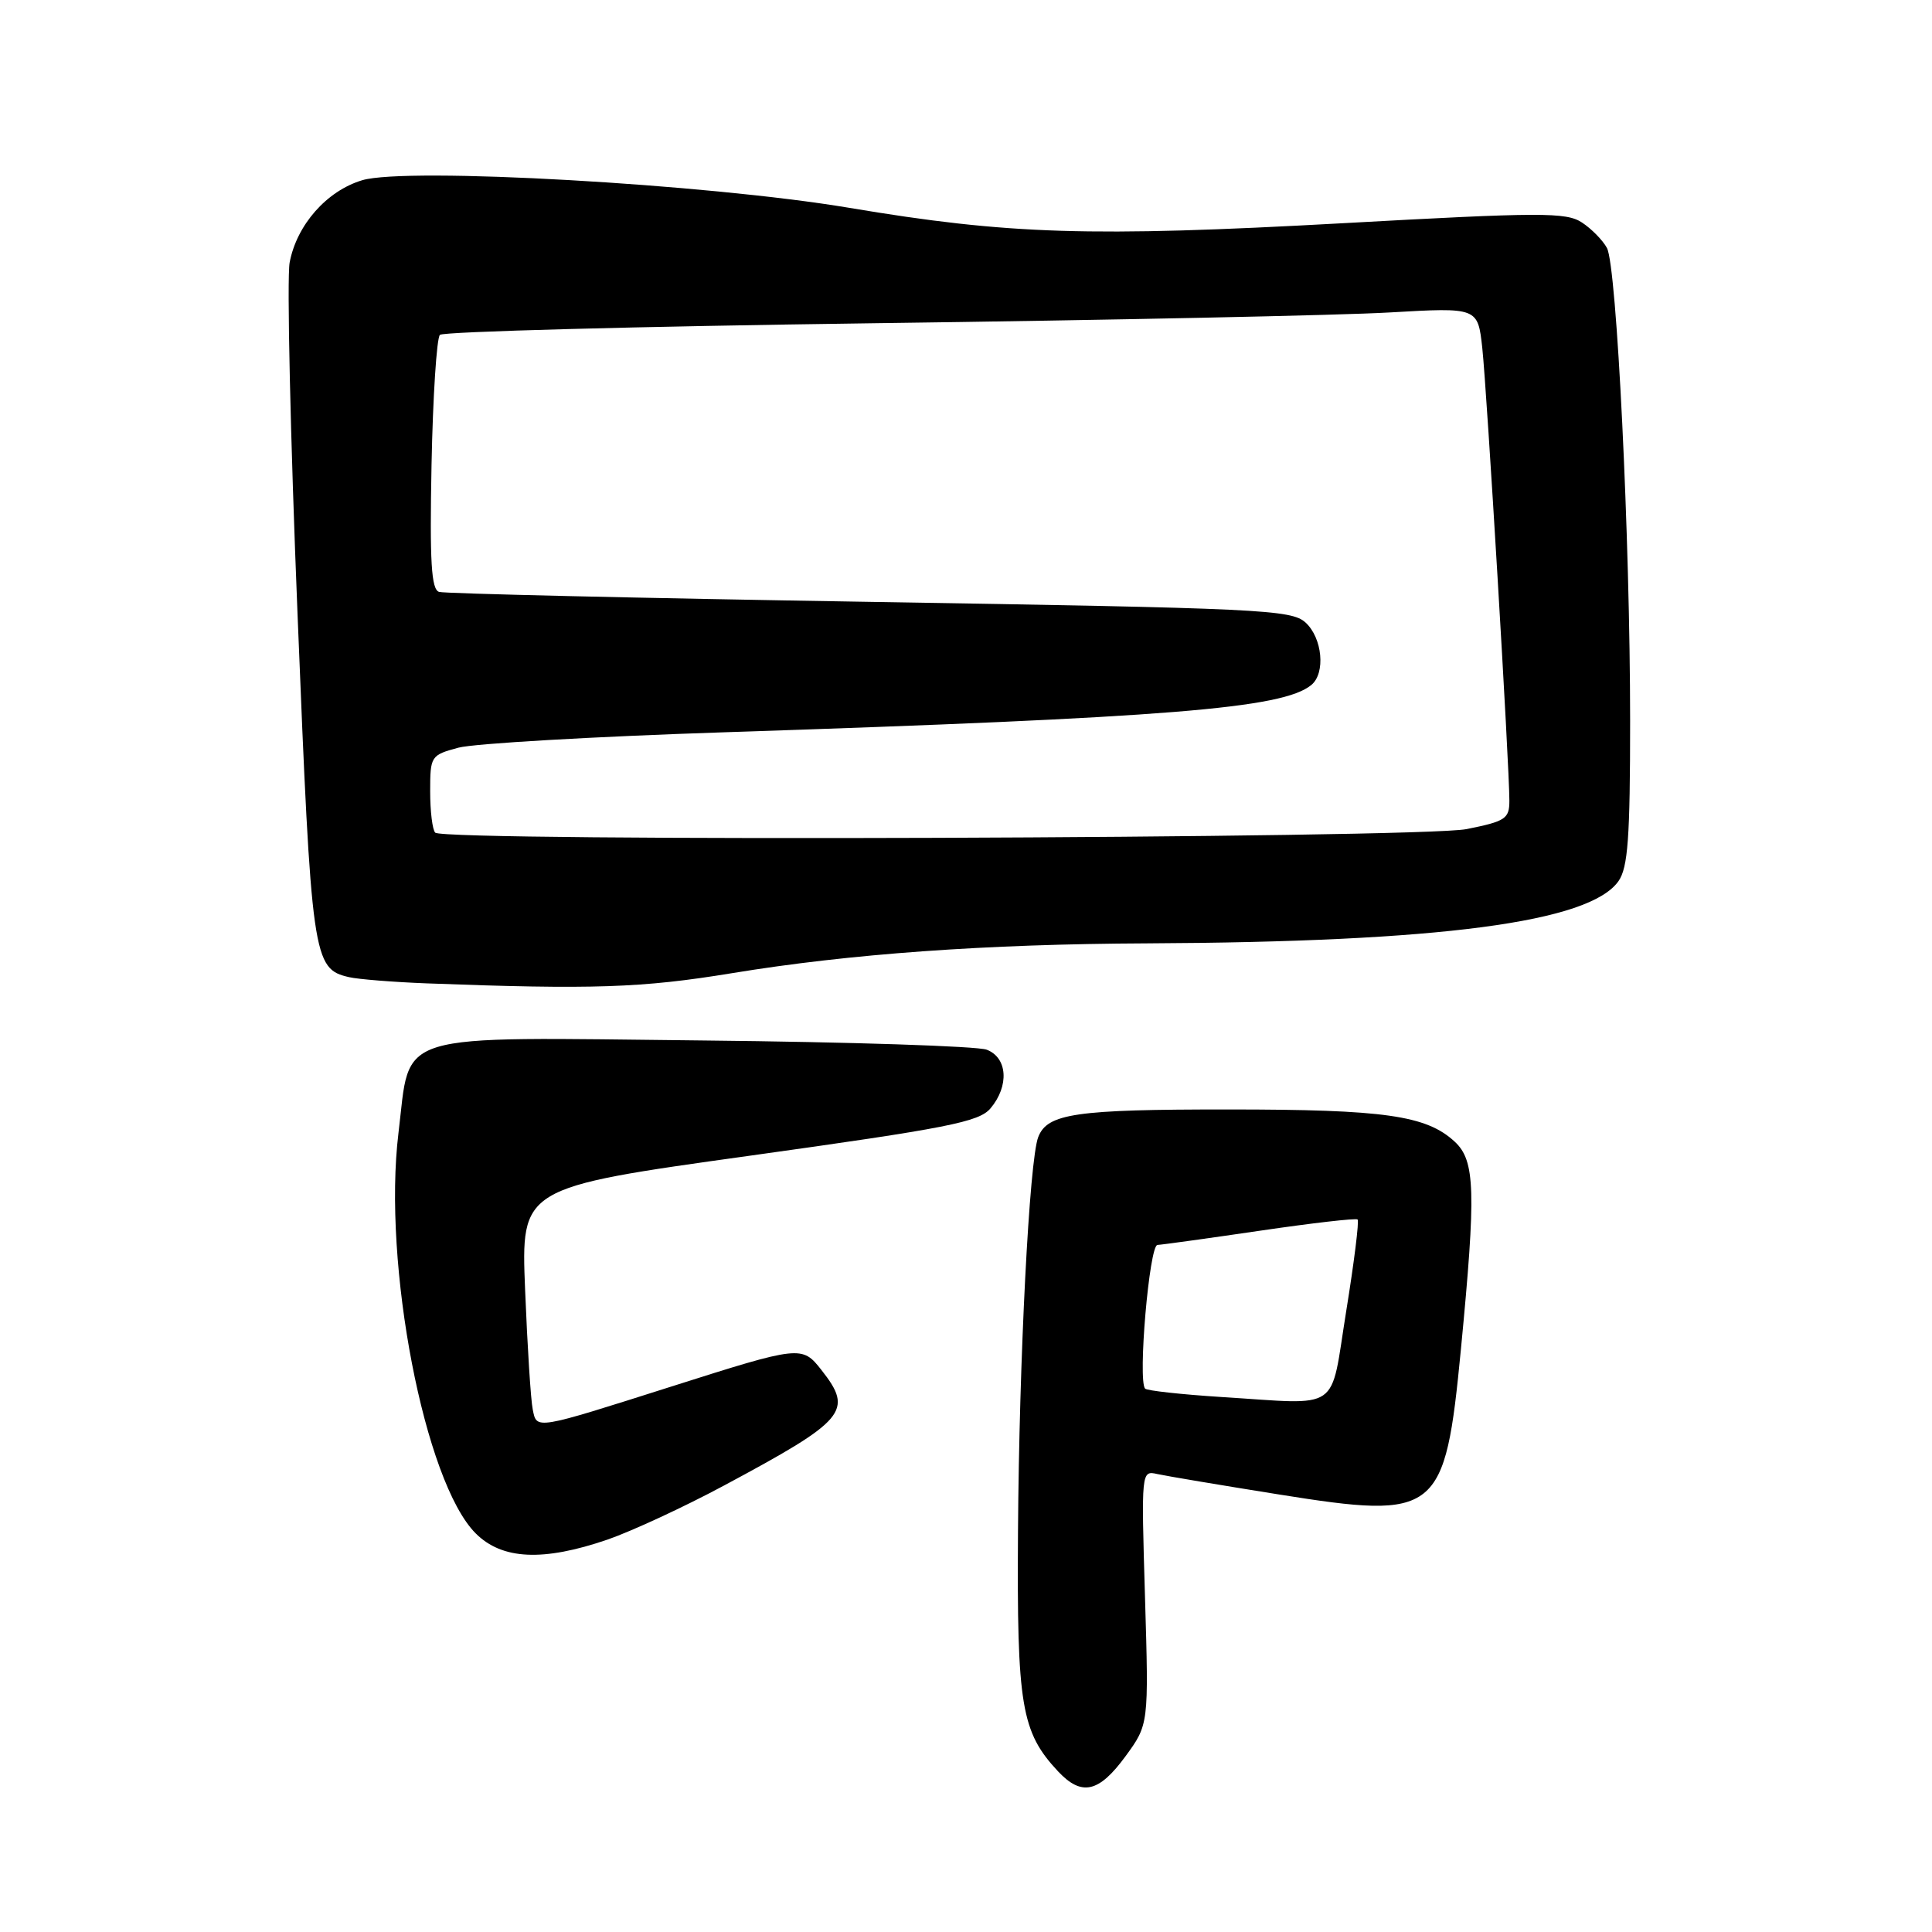 <?xml version="1.0" encoding="UTF-8" standalone="no"?>
<!DOCTYPE svg PUBLIC "-//W3C//DTD SVG 1.1//EN" "http://www.w3.org/Graphics/SVG/1.1/DTD/svg11.dtd" >
<svg xmlns="http://www.w3.org/2000/svg" xmlns:xlink="http://www.w3.org/1999/xlink" version="1.1" viewBox="0 0 256 256">
 <g >
 <path fill="currentColor"
d=" M 149.11 232.75 C 152.22 228.50 152.22 228.50 151.72 211.67 C 151.22 194.87 151.22 194.84 153.36 195.32 C 154.54 195.58 161.80 196.80 169.50 198.03 C 190.58 201.39 191.46 200.68 193.58 178.77 C 195.60 157.82 195.48 153.79 192.75 151.27 C 188.99 147.80 183.47 147.01 162.82 147.01 C 142.52 147.00 138.78 147.54 137.57 150.67 C 136.39 153.73 135.04 180.06 134.89 202.91 C 134.73 226.04 135.32 229.51 140.22 234.74 C 143.33 238.04 145.60 237.53 149.11 232.75 Z  M 80.51 204.00 C 83.71 202.89 90.65 199.68 95.92 196.85 C 112.13 188.16 113.13 186.98 108.85 181.54 C 106.28 178.26 106.06 178.29 89.00 183.71 C 70.78 189.50 71.13 189.44 70.59 186.76 C 70.33 185.52 69.88 178.39 69.58 170.93 C 69.03 157.36 69.03 157.36 99.27 153.15 C 125.67 149.47 129.72 148.67 131.25 146.86 C 133.75 143.89 133.51 140.14 130.74 139.09 C 129.50 138.62 112.64 138.07 93.28 137.87 C 51.46 137.43 54.46 136.52 52.80 150.12 C 50.68 167.50 56.25 196.40 63.03 203.18 C 66.53 206.68 71.97 206.93 80.51 204.00 Z  M 97.00 128.95 C 112.57 126.39 130.62 125.09 152.00 125.00 C 190.84 124.82 210.64 122.21 214.46 116.75 C 215.71 114.96 216.00 111.02 216.00 95.53 C 216.00 71.37 214.23 35.29 212.93 32.86 C 212.38 31.84 210.88 30.31 209.61 29.48 C 207.52 28.11 204.23 28.12 177.89 29.58 C 144.48 31.42 133.69 31.09 112.54 27.54 C 93.69 24.38 53.88 22.12 48.00 23.88 C 43.29 25.29 39.32 29.80 38.38 34.78 C 38.00 36.83 38.47 57.85 39.43 81.50 C 41.27 127.10 41.46 128.38 46.26 129.48 C 47.49 129.76 52.10 130.13 56.50 130.30 C 78.56 131.13 85.05 130.91 97.00 128.95 Z  M 161.83 185.11 C 156.52 184.77 151.97 184.27 151.73 184.00 C 150.75 182.87 152.29 165.00 153.37 164.96 C 153.99 164.93 160.12 164.08 167.00 163.07 C 173.88 162.06 179.68 161.39 179.89 161.59 C 180.11 161.79 179.43 167.25 178.38 173.73 C 176.19 187.31 177.93 186.11 161.83 185.11 Z  M 57.67 110.33 C 57.30 109.97 57.00 107.51 57.00 104.87 C 57.00 100.18 57.08 100.06 60.75 99.07 C 62.81 98.52 78.67 97.60 96.00 97.03 C 154.92 95.09 169.94 93.88 173.75 90.77 C 175.67 89.21 175.23 84.52 172.98 82.48 C 171.10 80.78 167.08 80.59 115.23 79.75 C 84.58 79.25 58.91 78.66 58.18 78.43 C 57.15 78.10 56.93 74.51 57.18 61.59 C 57.36 52.55 57.86 44.81 58.29 44.37 C 58.72 43.94 84.60 43.25 115.79 42.83 C 146.98 42.42 177.75 41.78 184.16 41.40 C 195.82 40.73 195.82 40.73 196.41 46.11 C 197.02 51.76 200.01 101.60 200.00 106.11 C 200.00 108.49 199.48 108.83 194.33 109.86 C 188.15 111.10 58.88 111.55 57.67 110.33 Z "/>
</g>
</svg>